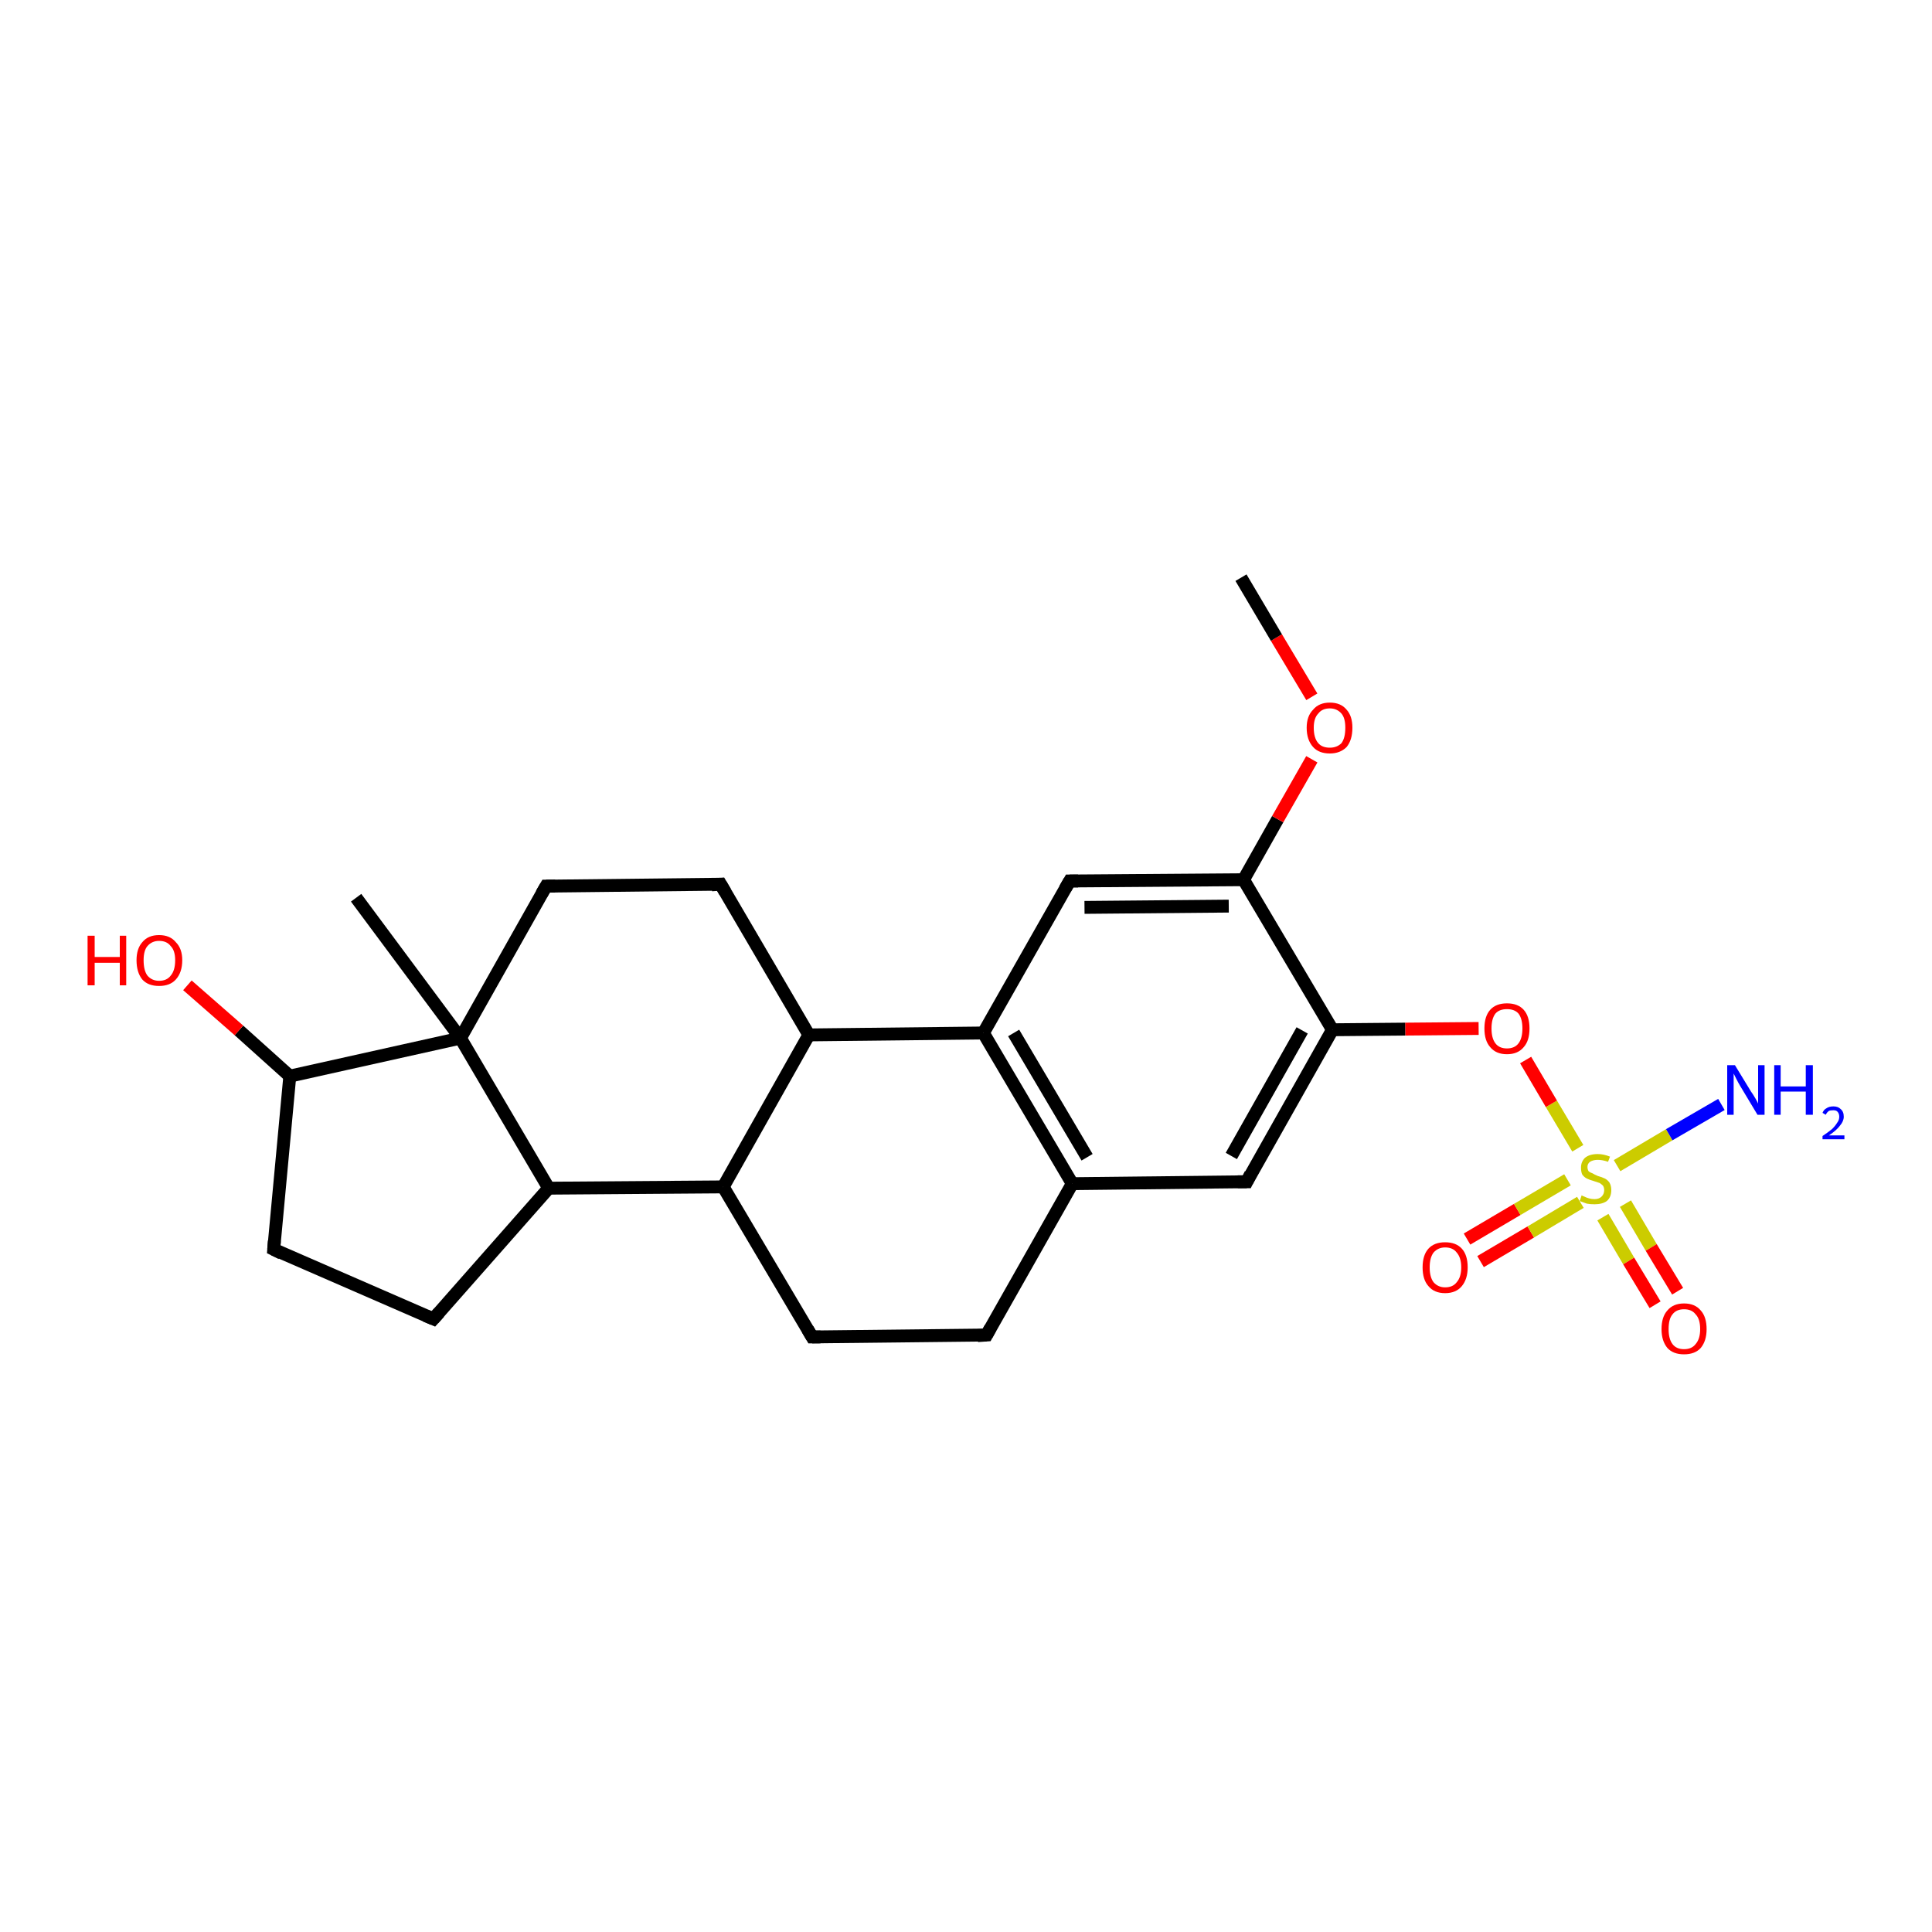 <?xml version='1.0' encoding='iso-8859-1'?>
<svg version='1.1' baseProfile='full'
              xmlns='http://www.w3.org/2000/svg'
                      xmlns:rdkit='http://www.rdkit.org/xml'
                      xmlns:xlink='http://www.w3.org/1999/xlink'
                  xml:space='preserve'
width='300px' height='300px' viewBox='0 0 300 300'>
<!-- END OF HEADER -->
<rect style='opacity:1.0;fill:#FFFFFF;stroke:none' width='300.0' height='300.0' x='0.0' y='0.0'> </rect>
<path class='bond-0 atom-0 atom-1' d='M 227.8,192.4 L 235.6,187.8' style='fill:none;fill-rule:evenodd;stroke:#FF0000;stroke-width:2.0px;stroke-linecap:butt;stroke-linejoin:miter;stroke-opacity:1' />
<path class='bond-0 atom-0 atom-1' d='M 235.6,187.8 L 243.4,183.2' style='fill:none;fill-rule:evenodd;stroke:#CCCC00;stroke-width:2.0px;stroke-linecap:butt;stroke-linejoin:miter;stroke-opacity:1' />
<path class='bond-0 atom-0 atom-1' d='M 229.9,195.9 L 237.7,191.3' style='fill:none;fill-rule:evenodd;stroke:#FF0000;stroke-width:2.0px;stroke-linecap:butt;stroke-linejoin:miter;stroke-opacity:1' />
<path class='bond-0 atom-0 atom-1' d='M 237.7,191.3 L 245.4,186.7' style='fill:none;fill-rule:evenodd;stroke:#CCCC00;stroke-width:2.0px;stroke-linecap:butt;stroke-linejoin:miter;stroke-opacity:1' />
<path class='bond-1 atom-1 atom-2' d='M 248.9,189.0 L 252.9,195.8' style='fill:none;fill-rule:evenodd;stroke:#CCCC00;stroke-width:2.0px;stroke-linecap:butt;stroke-linejoin:miter;stroke-opacity:1' />
<path class='bond-1 atom-1 atom-2' d='M 252.9,195.8 L 257.0,202.6' style='fill:none;fill-rule:evenodd;stroke:#FF0000;stroke-width:2.0px;stroke-linecap:butt;stroke-linejoin:miter;stroke-opacity:1' />
<path class='bond-1 atom-1 atom-2' d='M 252.4,186.9 L 256.4,193.7' style='fill:none;fill-rule:evenodd;stroke:#CCCC00;stroke-width:2.0px;stroke-linecap:butt;stroke-linejoin:miter;stroke-opacity:1' />
<path class='bond-1 atom-1 atom-2' d='M 256.4,193.7 L 260.5,200.5' style='fill:none;fill-rule:evenodd;stroke:#FF0000;stroke-width:2.0px;stroke-linecap:butt;stroke-linejoin:miter;stroke-opacity:1' />
<path class='bond-2 atom-1 atom-3' d='M 245.0,178.3 L 240.9,171.4' style='fill:none;fill-rule:evenodd;stroke:#CCCC00;stroke-width:2.0px;stroke-linecap:butt;stroke-linejoin:miter;stroke-opacity:1' />
<path class='bond-2 atom-1 atom-3' d='M 240.9,171.4 L 236.9,164.6' style='fill:none;fill-rule:evenodd;stroke:#FF0000;stroke-width:2.0px;stroke-linecap:butt;stroke-linejoin:miter;stroke-opacity:1' />
<path class='bond-3 atom-3 atom-4' d='M 229.6,159.7 L 218.2,159.8' style='fill:none;fill-rule:evenodd;stroke:#FF0000;stroke-width:2.0px;stroke-linecap:butt;stroke-linejoin:miter;stroke-opacity:1' />
<path class='bond-3 atom-3 atom-4' d='M 218.2,159.8 L 206.9,159.9' style='fill:none;fill-rule:evenodd;stroke:#000000;stroke-width:2.0px;stroke-linecap:butt;stroke-linejoin:miter;stroke-opacity:1' />
<path class='bond-4 atom-4 atom-5' d='M 206.9,159.9 L 193.6,183.5' style='fill:none;fill-rule:evenodd;stroke:#000000;stroke-width:2.0px;stroke-linecap:butt;stroke-linejoin:miter;stroke-opacity:1' />
<path class='bond-4 atom-4 atom-5' d='M 202.2,160.0 L 191.2,179.5' style='fill:none;fill-rule:evenodd;stroke:#000000;stroke-width:2.0px;stroke-linecap:butt;stroke-linejoin:miter;stroke-opacity:1' />
<path class='bond-5 atom-5 atom-6' d='M 193.6,183.5 L 166.5,183.8' style='fill:none;fill-rule:evenodd;stroke:#000000;stroke-width:2.0px;stroke-linecap:butt;stroke-linejoin:miter;stroke-opacity:1' />
<path class='bond-6 atom-6 atom-7' d='M 166.5,183.8 L 152.7,160.4' style='fill:none;fill-rule:evenodd;stroke:#000000;stroke-width:2.0px;stroke-linecap:butt;stroke-linejoin:miter;stroke-opacity:1' />
<path class='bond-6 atom-6 atom-7' d='M 168.8,179.7 L 157.4,160.4' style='fill:none;fill-rule:evenodd;stroke:#000000;stroke-width:2.0px;stroke-linecap:butt;stroke-linejoin:miter;stroke-opacity:1' />
<path class='bond-7 atom-7 atom-8' d='M 152.7,160.4 L 166.1,136.8' style='fill:none;fill-rule:evenodd;stroke:#000000;stroke-width:2.0px;stroke-linecap:butt;stroke-linejoin:miter;stroke-opacity:1' />
<path class='bond-8 atom-8 atom-9' d='M 166.1,136.8 L 193.1,136.6' style='fill:none;fill-rule:evenodd;stroke:#000000;stroke-width:2.0px;stroke-linecap:butt;stroke-linejoin:miter;stroke-opacity:1' />
<path class='bond-8 atom-8 atom-9' d='M 168.4,140.9 L 190.8,140.7' style='fill:none;fill-rule:evenodd;stroke:#000000;stroke-width:2.0px;stroke-linecap:butt;stroke-linejoin:miter;stroke-opacity:1' />
<path class='bond-9 atom-9 atom-10' d='M 193.1,136.6 L 198.4,127.2' style='fill:none;fill-rule:evenodd;stroke:#000000;stroke-width:2.0px;stroke-linecap:butt;stroke-linejoin:miter;stroke-opacity:1' />
<path class='bond-9 atom-9 atom-10' d='M 198.4,127.2 L 203.7,117.9' style='fill:none;fill-rule:evenodd;stroke:#FF0000;stroke-width:2.0px;stroke-linecap:butt;stroke-linejoin:miter;stroke-opacity:1' />
<path class='bond-10 atom-10 atom-11' d='M 203.7,108.2 L 198.2,99.0' style='fill:none;fill-rule:evenodd;stroke:#FF0000;stroke-width:2.0px;stroke-linecap:butt;stroke-linejoin:miter;stroke-opacity:1' />
<path class='bond-10 atom-10 atom-11' d='M 198.2,99.0 L 192.7,89.7' style='fill:none;fill-rule:evenodd;stroke:#000000;stroke-width:2.0px;stroke-linecap:butt;stroke-linejoin:miter;stroke-opacity:1' />
<path class='bond-11 atom-7 atom-12' d='M 152.7,160.4 L 125.6,160.7' style='fill:none;fill-rule:evenodd;stroke:#000000;stroke-width:2.0px;stroke-linecap:butt;stroke-linejoin:miter;stroke-opacity:1' />
<path class='bond-12 atom-12 atom-13' d='M 125.6,160.7 L 111.9,137.3' style='fill:none;fill-rule:evenodd;stroke:#000000;stroke-width:2.0px;stroke-linecap:butt;stroke-linejoin:miter;stroke-opacity:1' />
<path class='bond-13 atom-13 atom-14' d='M 111.9,137.3 L 84.8,137.6' style='fill:none;fill-rule:evenodd;stroke:#000000;stroke-width:2.0px;stroke-linecap:butt;stroke-linejoin:miter;stroke-opacity:1' />
<path class='bond-14 atom-14 atom-15' d='M 84.8,137.6 L 71.5,161.2' style='fill:none;fill-rule:evenodd;stroke:#000000;stroke-width:2.0px;stroke-linecap:butt;stroke-linejoin:miter;stroke-opacity:1' />
<path class='bond-15 atom-15 atom-16' d='M 71.5,161.2 L 85.2,184.5' style='fill:none;fill-rule:evenodd;stroke:#000000;stroke-width:2.0px;stroke-linecap:butt;stroke-linejoin:miter;stroke-opacity:1' />
<path class='bond-16 atom-16 atom-17' d='M 85.2,184.5 L 67.3,204.8' style='fill:none;fill-rule:evenodd;stroke:#000000;stroke-width:2.0px;stroke-linecap:butt;stroke-linejoin:miter;stroke-opacity:1' />
<path class='bond-17 atom-17 atom-18' d='M 67.3,204.8 L 42.5,194.0' style='fill:none;fill-rule:evenodd;stroke:#000000;stroke-width:2.0px;stroke-linecap:butt;stroke-linejoin:miter;stroke-opacity:1' />
<path class='bond-18 atom-18 atom-19' d='M 42.5,194.0 L 45.0,167.1' style='fill:none;fill-rule:evenodd;stroke:#000000;stroke-width:2.0px;stroke-linecap:butt;stroke-linejoin:miter;stroke-opacity:1' />
<path class='bond-19 atom-19 atom-20' d='M 45.0,167.1 L 37.1,160.0' style='fill:none;fill-rule:evenodd;stroke:#000000;stroke-width:2.0px;stroke-linecap:butt;stroke-linejoin:miter;stroke-opacity:1' />
<path class='bond-19 atom-19 atom-20' d='M 37.1,160.0 L 29.1,153.0' style='fill:none;fill-rule:evenodd;stroke:#FF0000;stroke-width:2.0px;stroke-linecap:butt;stroke-linejoin:miter;stroke-opacity:1' />
<path class='bond-20 atom-16 atom-21' d='M 85.2,184.5 L 112.3,184.3' style='fill:none;fill-rule:evenodd;stroke:#000000;stroke-width:2.0px;stroke-linecap:butt;stroke-linejoin:miter;stroke-opacity:1' />
<path class='bond-21 atom-21 atom-22' d='M 112.3,184.3 L 126.1,207.6' style='fill:none;fill-rule:evenodd;stroke:#000000;stroke-width:2.0px;stroke-linecap:butt;stroke-linejoin:miter;stroke-opacity:1' />
<path class='bond-22 atom-22 atom-23' d='M 126.1,207.6 L 153.2,207.3' style='fill:none;fill-rule:evenodd;stroke:#000000;stroke-width:2.0px;stroke-linecap:butt;stroke-linejoin:miter;stroke-opacity:1' />
<path class='bond-23 atom-15 atom-24' d='M 71.5,161.2 L 55.3,139.4' style='fill:none;fill-rule:evenodd;stroke:#000000;stroke-width:2.0px;stroke-linecap:butt;stroke-linejoin:miter;stroke-opacity:1' />
<path class='bond-24 atom-1 atom-25' d='M 251.1,181.0 L 259.2,176.2' style='fill:none;fill-rule:evenodd;stroke:#CCCC00;stroke-width:2.0px;stroke-linecap:butt;stroke-linejoin:miter;stroke-opacity:1' />
<path class='bond-24 atom-1 atom-25' d='M 259.2,176.2 L 267.3,171.5' style='fill:none;fill-rule:evenodd;stroke:#0000FF;stroke-width:2.0px;stroke-linecap:butt;stroke-linejoin:miter;stroke-opacity:1' />
<path class='bond-25 atom-9 atom-4' d='M 193.1,136.6 L 206.9,159.9' style='fill:none;fill-rule:evenodd;stroke:#000000;stroke-width:2.0px;stroke-linecap:butt;stroke-linejoin:miter;stroke-opacity:1' />
<path class='bond-26 atom-19 atom-15' d='M 45.0,167.1 L 71.5,161.2' style='fill:none;fill-rule:evenodd;stroke:#000000;stroke-width:2.0px;stroke-linecap:butt;stroke-linejoin:miter;stroke-opacity:1' />
<path class='bond-27 atom-21 atom-12' d='M 112.3,184.3 L 125.6,160.7' style='fill:none;fill-rule:evenodd;stroke:#000000;stroke-width:2.0px;stroke-linecap:butt;stroke-linejoin:miter;stroke-opacity:1' />
<path class='bond-28 atom-23 atom-6' d='M 153.2,207.3 L 166.5,183.8' style='fill:none;fill-rule:evenodd;stroke:#000000;stroke-width:2.0px;stroke-linecap:butt;stroke-linejoin:miter;stroke-opacity:1' />
<path d='M 194.2,182.3 L 193.6,183.5 L 192.2,183.5' style='fill:none;stroke:#000000;stroke-width:2.0px;stroke-linecap:butt;stroke-linejoin:miter;stroke-opacity:1;' />
<path d='M 165.4,138.0 L 166.1,136.8 L 167.4,136.8' style='fill:none;stroke:#000000;stroke-width:2.0px;stroke-linecap:butt;stroke-linejoin:miter;stroke-opacity:1;' />
<path d='M 112.6,138.5 L 111.9,137.3 L 110.5,137.4' style='fill:none;stroke:#000000;stroke-width:2.0px;stroke-linecap:butt;stroke-linejoin:miter;stroke-opacity:1;' />
<path d='M 86.2,137.6 L 84.8,137.6 L 84.1,138.8' style='fill:none;stroke:#000000;stroke-width:2.0px;stroke-linecap:butt;stroke-linejoin:miter;stroke-opacity:1;' />
<path d='M 68.2,203.8 L 67.3,204.8 L 66.1,204.3' style='fill:none;stroke:#000000;stroke-width:2.0px;stroke-linecap:butt;stroke-linejoin:miter;stroke-opacity:1;' />
<path d='M 43.7,194.6 L 42.5,194.0 L 42.6,192.7' style='fill:none;stroke:#000000;stroke-width:2.0px;stroke-linecap:butt;stroke-linejoin:miter;stroke-opacity:1;' />
<path d='M 125.4,206.4 L 126.1,207.6 L 127.4,207.6' style='fill:none;stroke:#000000;stroke-width:2.0px;stroke-linecap:butt;stroke-linejoin:miter;stroke-opacity:1;' />
<path d='M 151.8,207.4 L 153.2,207.3 L 153.8,206.2' style='fill:none;stroke:#000000;stroke-width:2.0px;stroke-linecap:butt;stroke-linejoin:miter;stroke-opacity:1;' />
<path class='atom-0' d='M 220.9 196.8
Q 220.9 194.9, 221.8 193.9
Q 222.7 192.9, 224.4 192.9
Q 226.1 192.9, 227.0 193.9
Q 227.9 194.9, 227.9 196.8
Q 227.9 198.6, 227.0 199.7
Q 226.1 200.8, 224.4 200.8
Q 222.7 200.8, 221.8 199.7
Q 220.9 198.7, 220.9 196.8
M 224.4 199.9
Q 225.6 199.9, 226.2 199.1
Q 226.9 198.3, 226.9 196.8
Q 226.9 195.3, 226.2 194.5
Q 225.6 193.7, 224.4 193.7
Q 223.3 193.7, 222.6 194.5
Q 222.0 195.3, 222.0 196.8
Q 222.0 198.3, 222.6 199.1
Q 223.3 199.9, 224.4 199.9
' fill='#FF0000'/>
<path class='atom-1' d='M 245.6 185.6
Q 245.7 185.7, 246.0 185.8
Q 246.4 186.0, 246.8 186.1
Q 247.2 186.2, 247.6 186.2
Q 248.3 186.2, 248.7 185.8
Q 249.1 185.4, 249.1 184.8
Q 249.1 184.4, 248.9 184.1
Q 248.7 183.9, 248.4 183.7
Q 248.1 183.6, 247.5 183.4
Q 246.8 183.2, 246.4 183.0
Q 246.0 182.8, 245.7 182.4
Q 245.5 182.0, 245.5 181.3
Q 245.5 180.4, 246.1 179.8
Q 246.8 179.2, 248.1 179.2
Q 249.0 179.2, 250.0 179.6
L 249.7 180.4
Q 248.8 180.1, 248.1 180.1
Q 247.4 180.1, 246.9 180.4
Q 246.5 180.7, 246.5 181.2
Q 246.5 181.6, 246.7 181.9
Q 247.0 182.1, 247.3 182.2
Q 247.6 182.4, 248.1 182.6
Q 248.8 182.8, 249.2 183.0
Q 249.6 183.2, 249.9 183.6
Q 250.2 184.1, 250.2 184.8
Q 250.2 185.9, 249.5 186.5
Q 248.8 187.0, 247.6 187.0
Q 246.9 187.0, 246.4 186.9
Q 245.9 186.7, 245.3 186.5
L 245.6 185.6
' fill='#CCCC00'/>
<path class='atom-2' d='M 258.0 206.4
Q 258.0 204.5, 258.9 203.5
Q 259.8 202.4, 261.5 202.4
Q 263.2 202.4, 264.1 203.5
Q 265.0 204.5, 265.0 206.4
Q 265.0 208.2, 264.1 209.3
Q 263.2 210.3, 261.5 210.3
Q 259.8 210.3, 258.9 209.3
Q 258.0 208.2, 258.0 206.4
M 261.5 209.5
Q 262.7 209.5, 263.3 208.7
Q 264.0 207.9, 264.0 206.4
Q 264.0 204.8, 263.3 204.1
Q 262.7 203.3, 261.5 203.3
Q 260.3 203.3, 259.7 204.1
Q 259.1 204.8, 259.1 206.4
Q 259.1 207.9, 259.7 208.7
Q 260.3 209.5, 261.5 209.5
' fill='#FF0000'/>
<path class='atom-3' d='M 230.5 159.7
Q 230.5 157.8, 231.4 156.8
Q 232.3 155.8, 234.0 155.8
Q 235.7 155.8, 236.6 156.8
Q 237.5 157.8, 237.5 159.7
Q 237.5 161.6, 236.6 162.6
Q 235.7 163.7, 234.0 163.7
Q 232.3 163.7, 231.4 162.6
Q 230.5 161.6, 230.5 159.7
M 234.0 162.8
Q 235.2 162.8, 235.8 162.0
Q 236.4 161.2, 236.4 159.7
Q 236.4 158.2, 235.8 157.4
Q 235.2 156.7, 234.0 156.7
Q 232.8 156.7, 232.2 157.4
Q 231.6 158.2, 231.6 159.7
Q 231.6 161.2, 232.2 162.0
Q 232.8 162.8, 234.0 162.8
' fill='#FF0000'/>
<path class='atom-10' d='M 202.9 113.0
Q 202.9 111.2, 203.9 110.2
Q 204.8 109.1, 206.5 109.1
Q 208.2 109.1, 209.1 110.2
Q 210.0 111.2, 210.0 113.0
Q 210.0 114.9, 209.1 116.0
Q 208.1 117.0, 206.5 117.0
Q 204.8 117.0, 203.9 116.0
Q 202.9 114.9, 202.9 113.0
M 206.5 116.1
Q 207.6 116.1, 208.3 115.4
Q 208.9 114.6, 208.9 113.0
Q 208.9 111.5, 208.3 110.8
Q 207.6 110.0, 206.5 110.0
Q 205.3 110.0, 204.7 110.8
Q 204.0 111.5, 204.0 113.0
Q 204.0 114.6, 204.7 115.4
Q 205.3 116.1, 206.5 116.1
' fill='#FF0000'/>
<path class='atom-20' d='M 13.6 145.3
L 14.7 145.3
L 14.7 148.6
L 18.6 148.6
L 18.6 145.3
L 19.6 145.3
L 19.6 153.0
L 18.6 153.0
L 18.6 149.5
L 14.7 149.5
L 14.7 153.0
L 13.6 153.0
L 13.6 145.3
' fill='#FF0000'/>
<path class='atom-20' d='M 21.2 149.1
Q 21.2 147.3, 22.1 146.3
Q 23.0 145.2, 24.7 145.2
Q 26.4 145.2, 27.3 146.3
Q 28.3 147.3, 28.3 149.1
Q 28.3 151.0, 27.3 152.1
Q 26.4 153.1, 24.7 153.1
Q 23.0 153.1, 22.1 152.1
Q 21.2 151.0, 21.2 149.1
M 24.7 152.3
Q 25.9 152.3, 26.5 151.5
Q 27.2 150.7, 27.2 149.1
Q 27.2 147.6, 26.5 146.9
Q 25.9 146.1, 24.7 146.1
Q 23.6 146.1, 22.9 146.9
Q 22.3 147.6, 22.3 149.1
Q 22.3 150.7, 22.9 151.5
Q 23.6 152.3, 24.7 152.3
' fill='#FF0000'/>
<path class='atom-25' d='M 269.4 165.4
L 271.9 169.5
Q 272.2 169.9, 272.6 170.6
Q 273.0 171.3, 273.0 171.4
L 273.0 165.4
L 274.0 165.4
L 274.0 173.1
L 272.9 173.1
L 270.2 168.6
Q 269.9 168.1, 269.6 167.5
Q 269.3 166.9, 269.2 166.7
L 269.2 173.1
L 268.2 173.1
L 268.2 165.4
L 269.4 165.4
' fill='#0000FF'/>
<path class='atom-25' d='M 275.5 165.4
L 276.5 165.4
L 276.5 168.7
L 280.4 168.7
L 280.4 165.4
L 281.5 165.4
L 281.5 173.1
L 280.4 173.1
L 280.4 169.5
L 276.5 169.5
L 276.5 173.1
L 275.5 173.1
L 275.5 165.4
' fill='#0000FF'/>
<path class='atom-25' d='M 283.0 172.8
Q 283.2 172.3, 283.6 172.1
Q 284.0 171.8, 284.7 171.8
Q 285.4 171.8, 285.8 172.2
Q 286.3 172.6, 286.3 173.4
Q 286.3 174.1, 285.7 174.8
Q 285.2 175.5, 284.0 176.3
L 286.4 176.3
L 286.4 176.9
L 283.0 176.9
L 283.0 176.4
Q 283.9 175.8, 284.5 175.3
Q 285.0 174.8, 285.3 174.3
Q 285.6 173.9, 285.6 173.4
Q 285.6 172.9, 285.3 172.6
Q 285.1 172.4, 284.7 172.4
Q 284.2 172.4, 284.0 172.5
Q 283.7 172.7, 283.5 173.1
L 283.0 172.8
' fill='#0000FF'/>
</svg>
